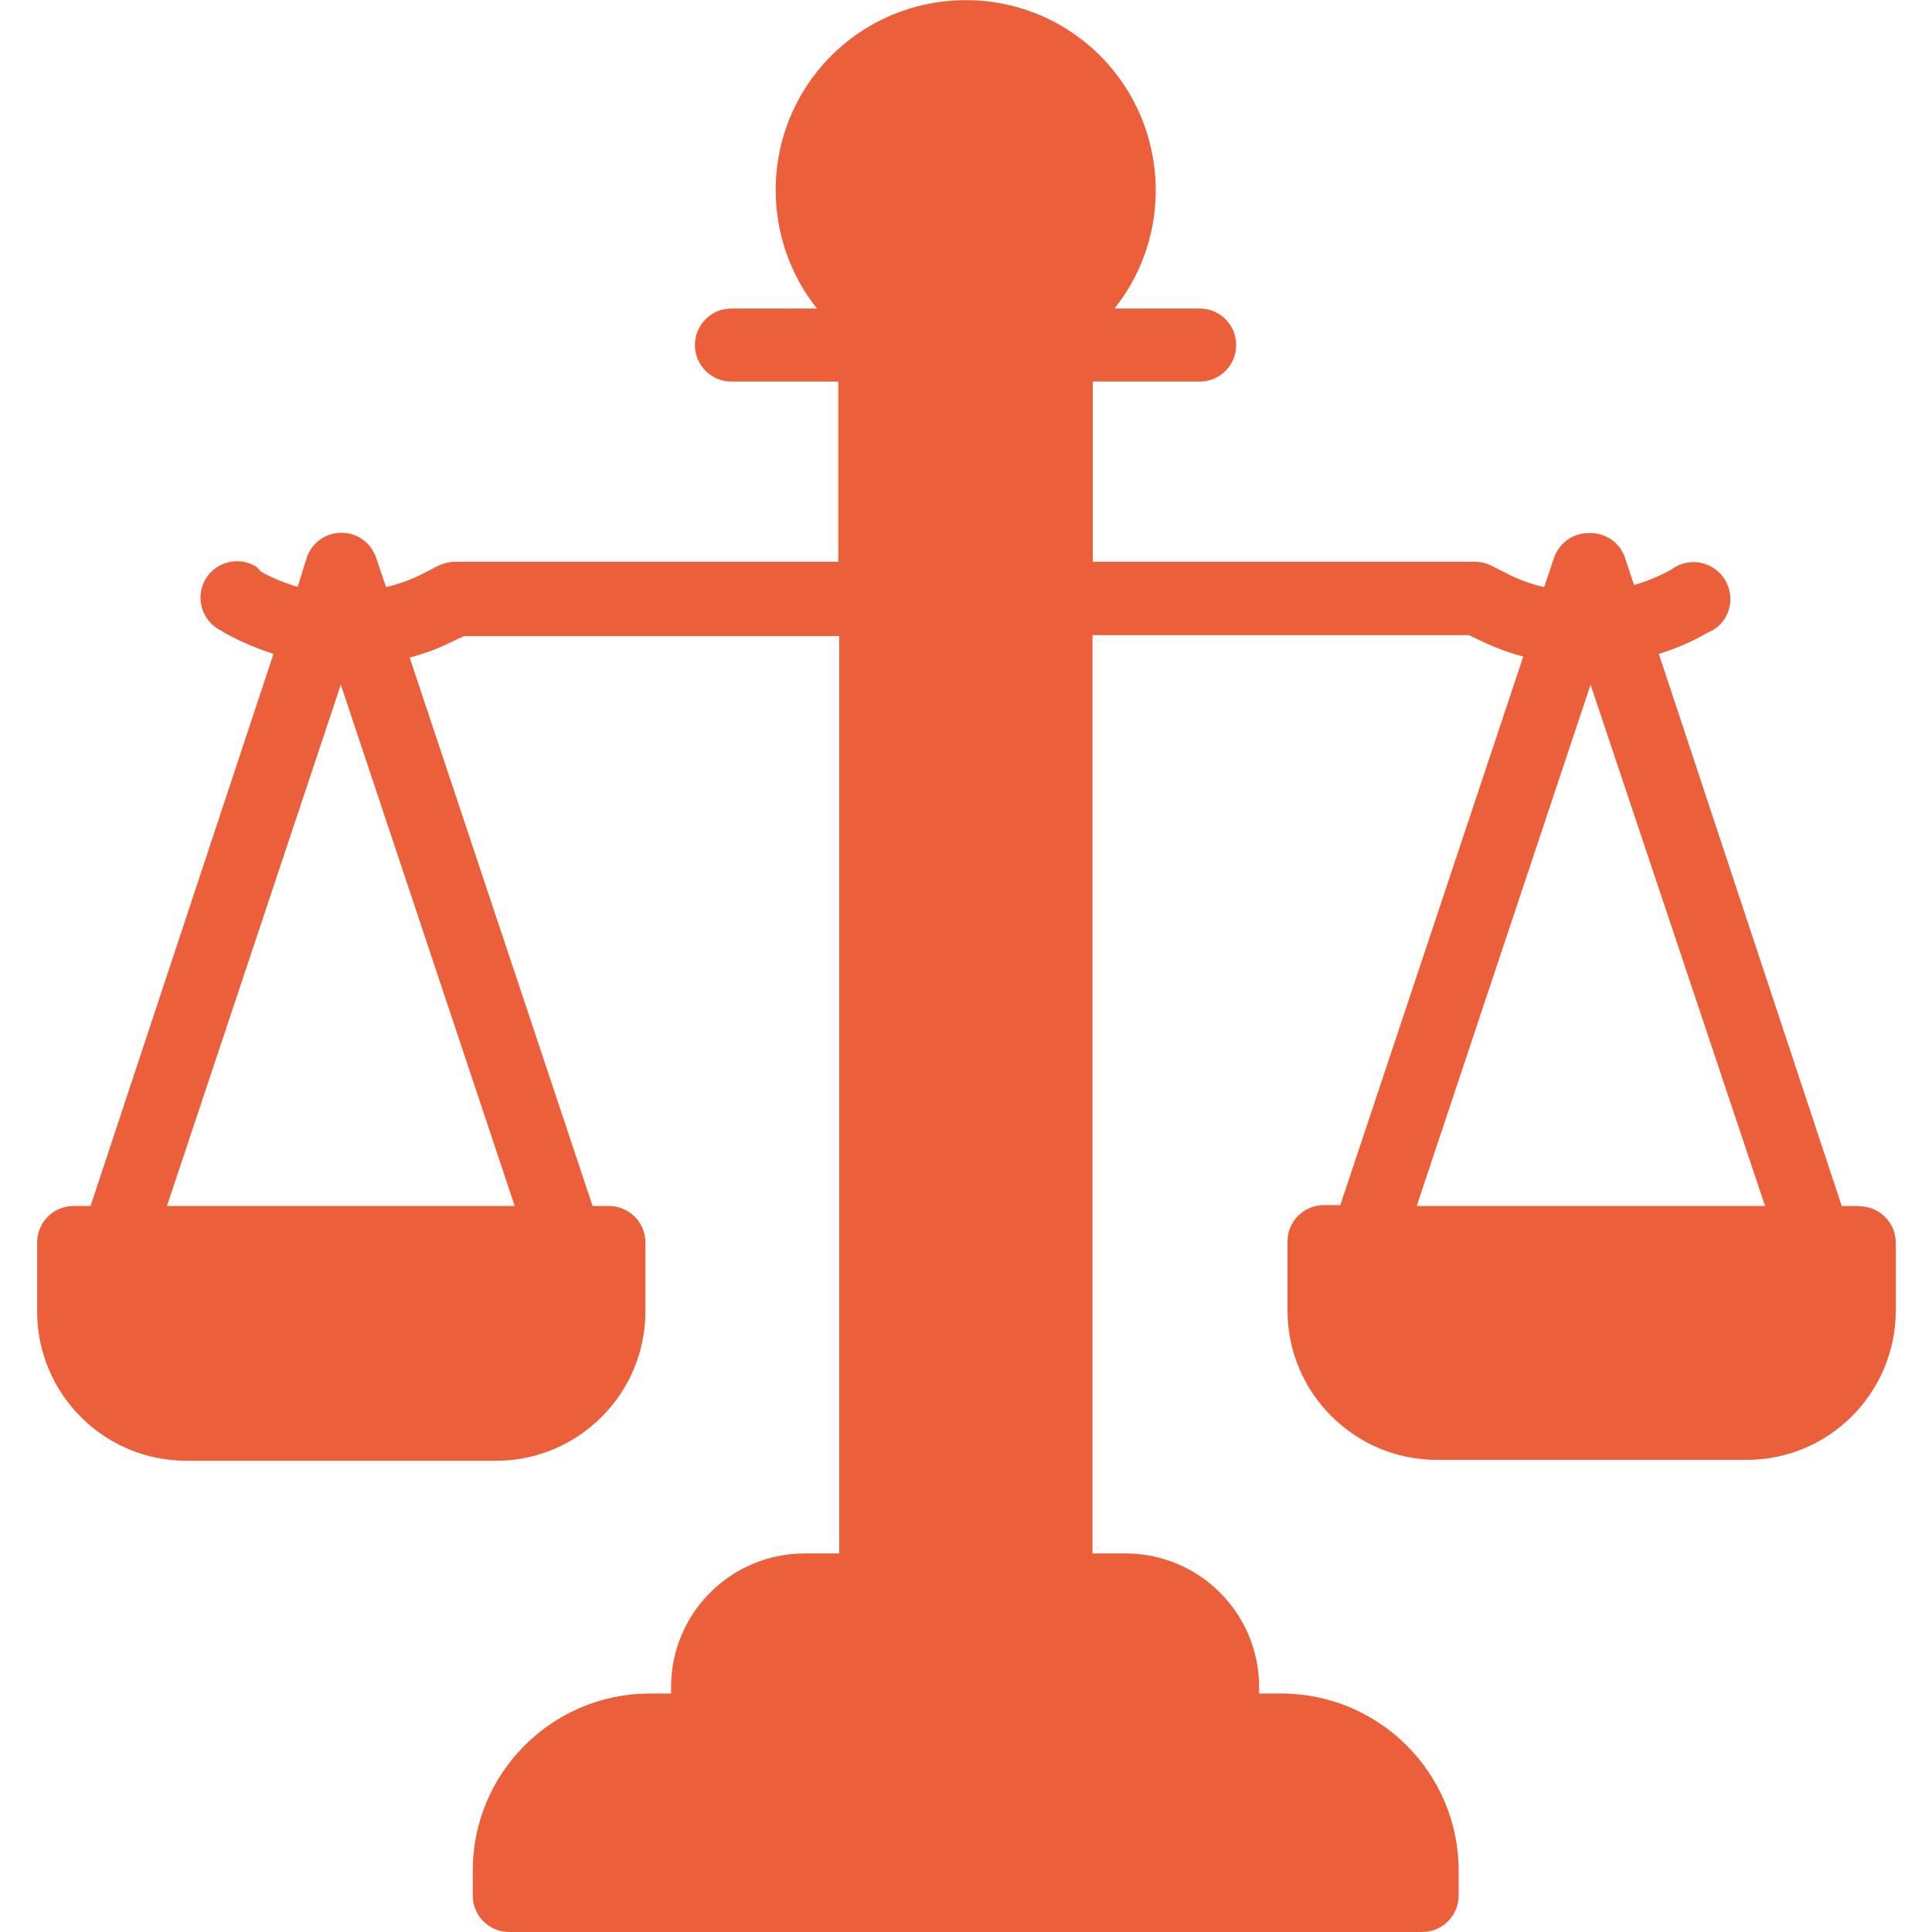 <?xml version="1.0" encoding="UTF-8"?>
<svg preserveAspectRatio="xMidYMid slice" width="34px" height="34px" xmlns="http://www.w3.org/2000/svg" id="Laag_2" viewBox="0 0 64 64">
  <defs>
    <style>.cls-1{fill:none;}.cls-2{fill:#eb5f3a;}</style>
  </defs>
  <g id="Capa_1">
    <g>
      <rect class="cls-1" y="0" width="64" height="64"></rect>
      <path class="cls-2" d="m61.55,39.95h-.54l-6.06-18.29c.56-.17,1.1-.4,1.61-.7l.17-.08c.58-.34.76-1.08.42-1.66-.34-.57-1.07-.77-1.65-.44l-.16.1c-.38.21-.79.38-1.21.5l-.3-.9c-.17-.52-.67-.85-1.21-.82-.52,0-.97.33-1.14.82l-.33.97c-.39-.09-.76-.22-1.11-.39l-.65-.33c-.17-.08-.35-.12-.53-.12h-12.66v-5.97h3.54c.67,0,1.21-.54,1.21-1.21s-.54-1.21-1.21-1.21h-2.82c2.16-2.72,1.71-6.68-1.01-8.85-2.72-2.16-6.68-1.71-8.85,1.01-1.82,2.29-1.82,5.54,0,7.84h-2.83c-.67,0-1.21.54-1.21,1.21s.54,1.21,1.21,1.21h3.54v5.97h-12.7c-.18,0-.37.05-.53.12l-.64.33c-.36.17-.73.3-1.11.39l-.33-.97c-.21-.64-.89-.98-1.53-.77-.37.12-.65.41-.77.77l-.3.96c-.42-.12-.83-.29-1.21-.5l-.15-.16c-.56-.36-1.31-.19-1.67.37-.36.56-.19,1.31.37,1.67.03.02.06.04.09.05l.16.1c.51.28,1.05.51,1.61.69l-6.06,18.29h-.56c-.67,0-1.21.54-1.21,1.21v2.28c0,2.74,2.22,4.95,4.95,4.95h10.25c2.73,0,4.95-2.22,4.95-4.95v-2.28c0-.67-.54-1.21-1.21-1.21h-.54l-6.06-18.17c.48-.12.96-.3,1.4-.52l.4-.19h12.43v30.39h-1.14c-2.45,0-4.43,1.98-4.43,4.43v.21h-.7c-3.24,0-5.87,2.63-5.87,5.87v.82c0,.67.54,1.21,1.21,1.21h30.24c.67,0,1.21-.54,1.21-1.21v-.82c0-3.25-2.65-5.88-5.9-5.87,0,0,0,0-.01,0h-.7v-.21c0-2.45-1.98-4.43-4.43-4.43h-1.09v-30.42h12.47l.4.19c.45.22.92.39,1.4.52l-6.06,18.17h-.54c-.67,0-1.21.54-1.21,1.21v2.28c0,2.73,2.22,4.95,4.95,4.95h10.26c2.73,0,4.94-2.22,4.94-4.95v-2.24c0-.67-.54-1.21-1.21-1.21,0,0-.02,0-.02,0Zm-56.02,0l5.76-17.27,5.76,17.27H5.53Zm47.16-17.27l5.78,17.27h-11.54l5.76-17.27Z"></path>
    </g>
  </g>
</svg>
